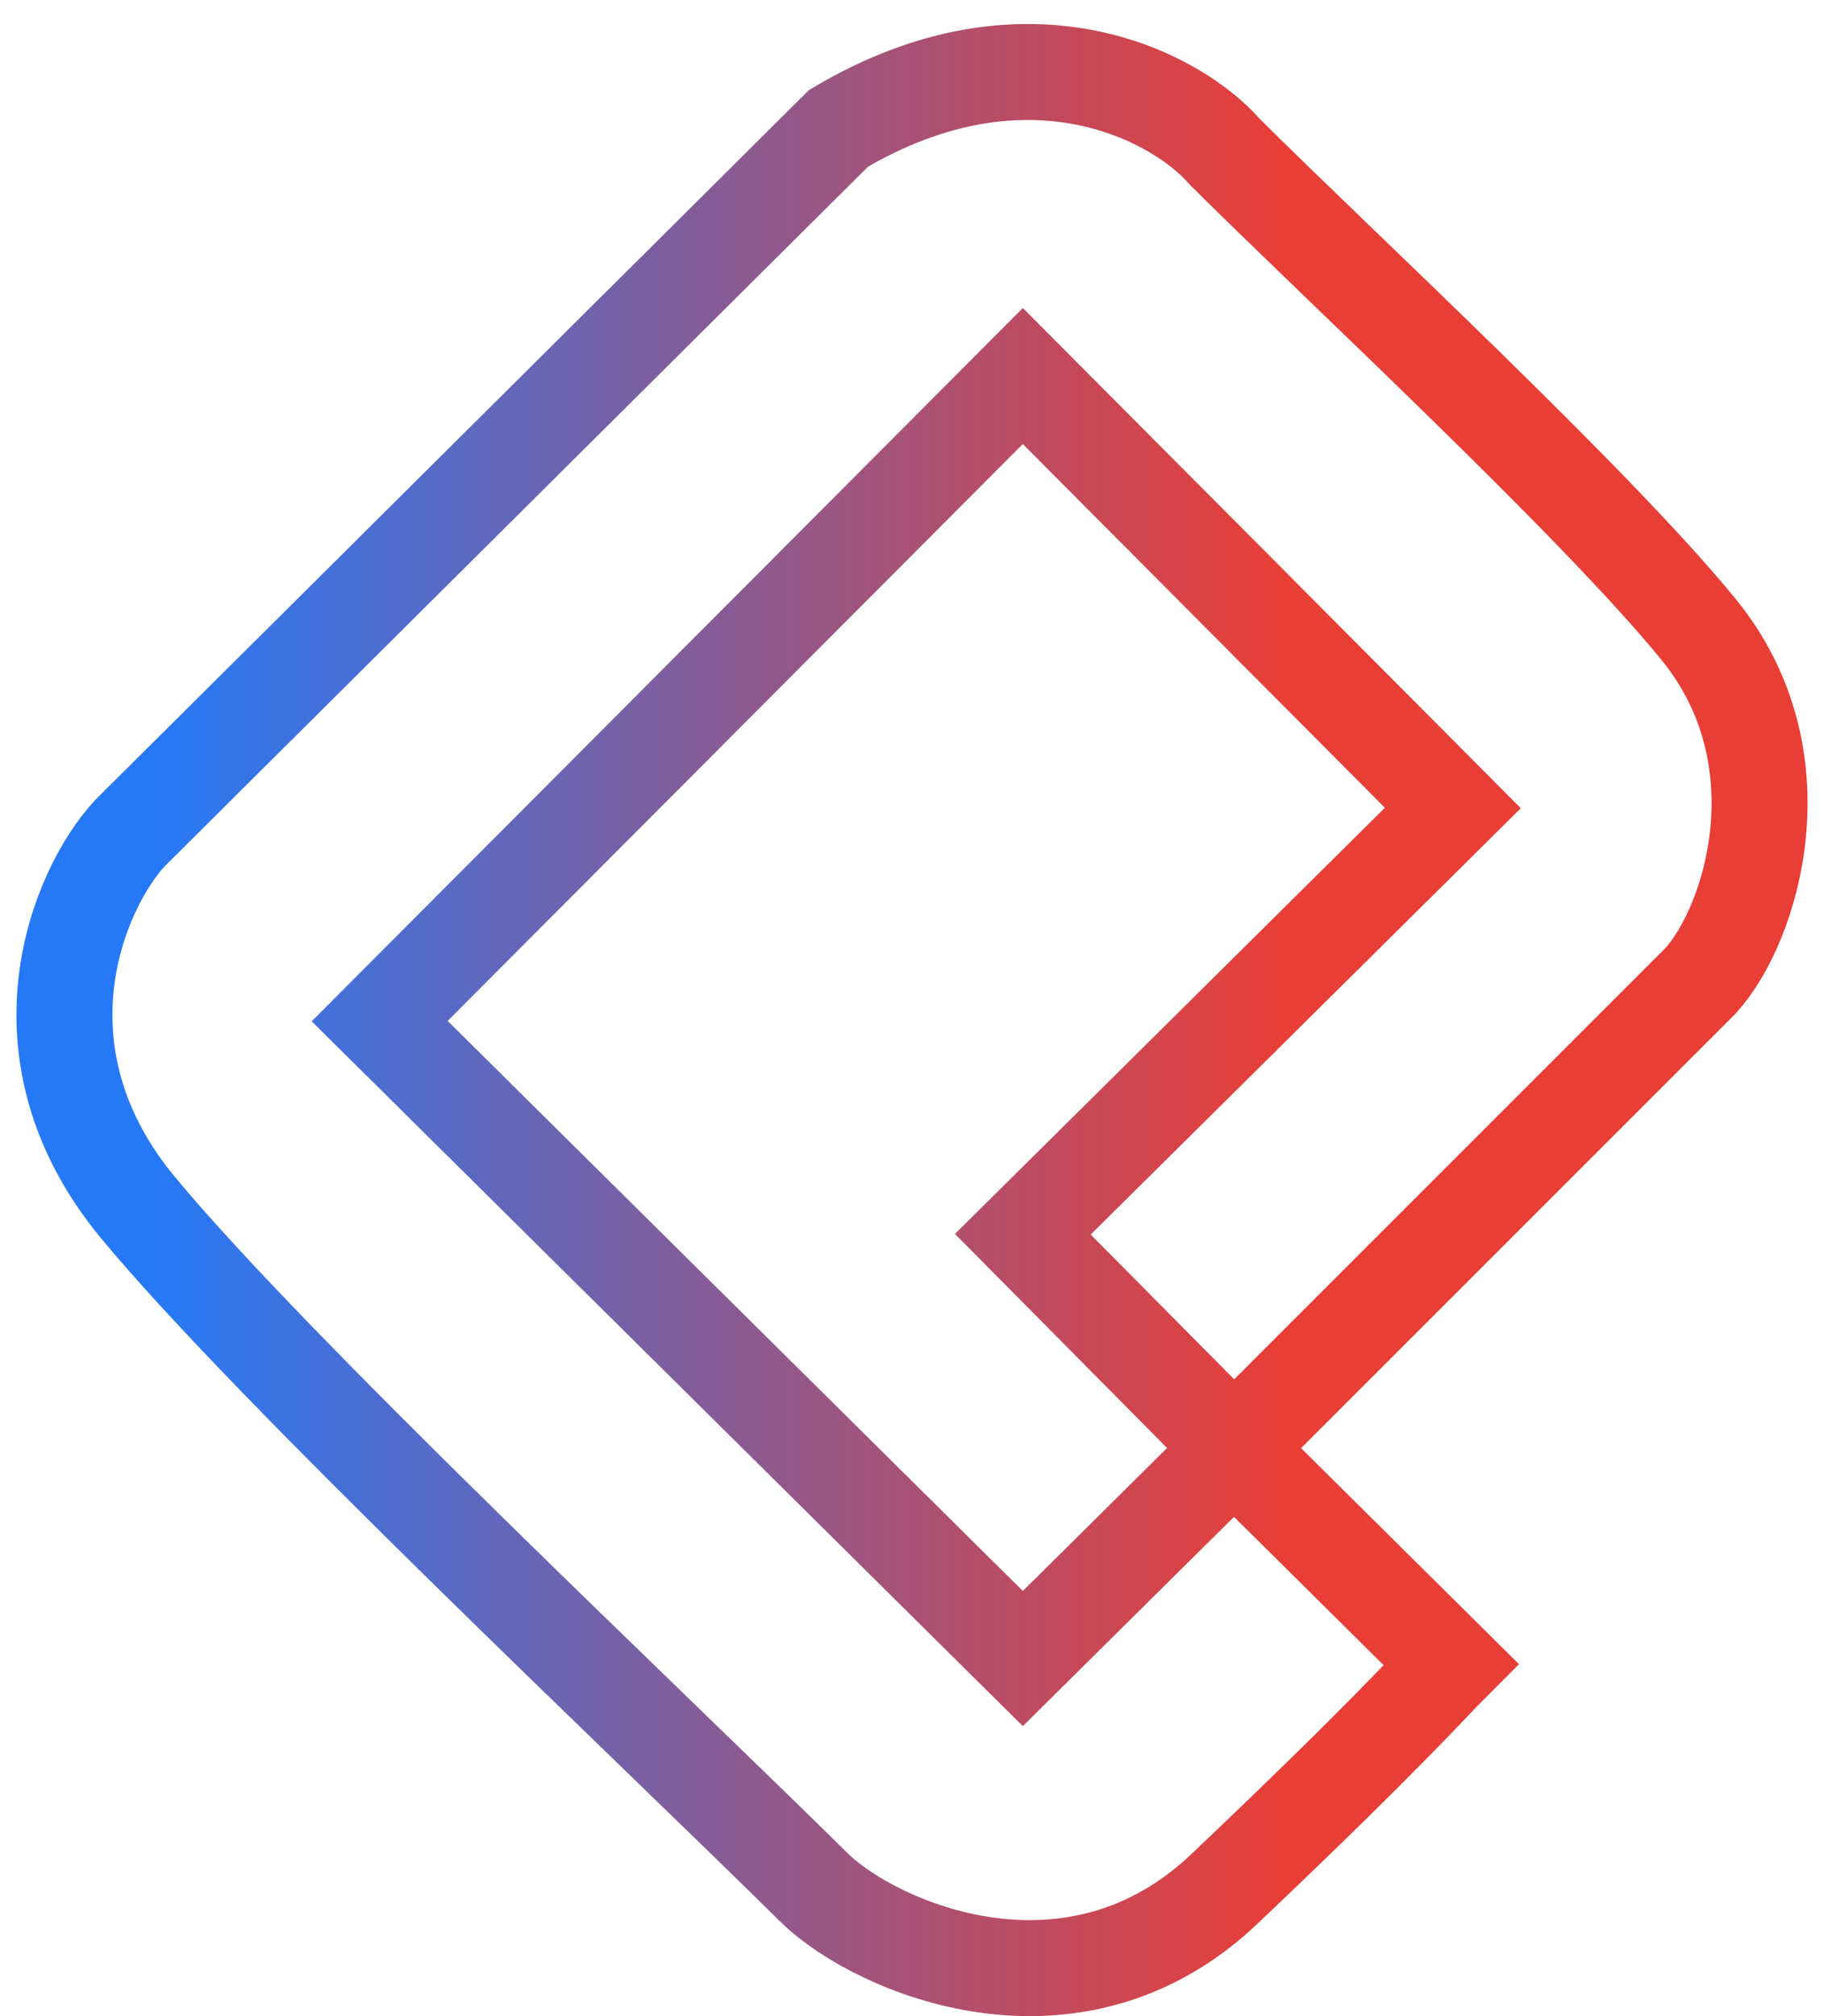 <svg width="76" height="84" viewBox="0 0 76 84" fill="none" xmlns="http://www.w3.org/2000/svg">
<path d="M5.421 34.705L34.938 5.348C42.81 0.676 49.044 4.041 51.017 6.308C55.577 10.867 66.409 20.871 70.775 26.226C75.142 31.581 72.998 38.517 70.855 40.864L51.417 60.303L42.618 51.424L60.536 33.665L42.618 15.667L15.82 42.544L42.618 69.102L51.417 60.383L60.456 69.342C59.656 70.142 57.786 72.275 51.017 78.701C44.698 84.701 36.538 81.154 33.979 78.701C26.939 71.742 11.339 57.071 5.741 50.304C0.382 43.824 3.261 37.025 5.421 34.705Z" stroke="url(#paint0_linear_224_81)" stroke-width="4"/>
<defs>
<linearGradient id="paint0_linear_224_81" x1="65.677" y1="42.5" x2="2.685" y2="42.5" gradientUnits="userSpaceOnUse">
<stop offset="0.198" stop-color="#E83E36"/>
<stop offset="0.938" stop-color="#2679F6"/>
</linearGradient>
</defs>
</svg>
